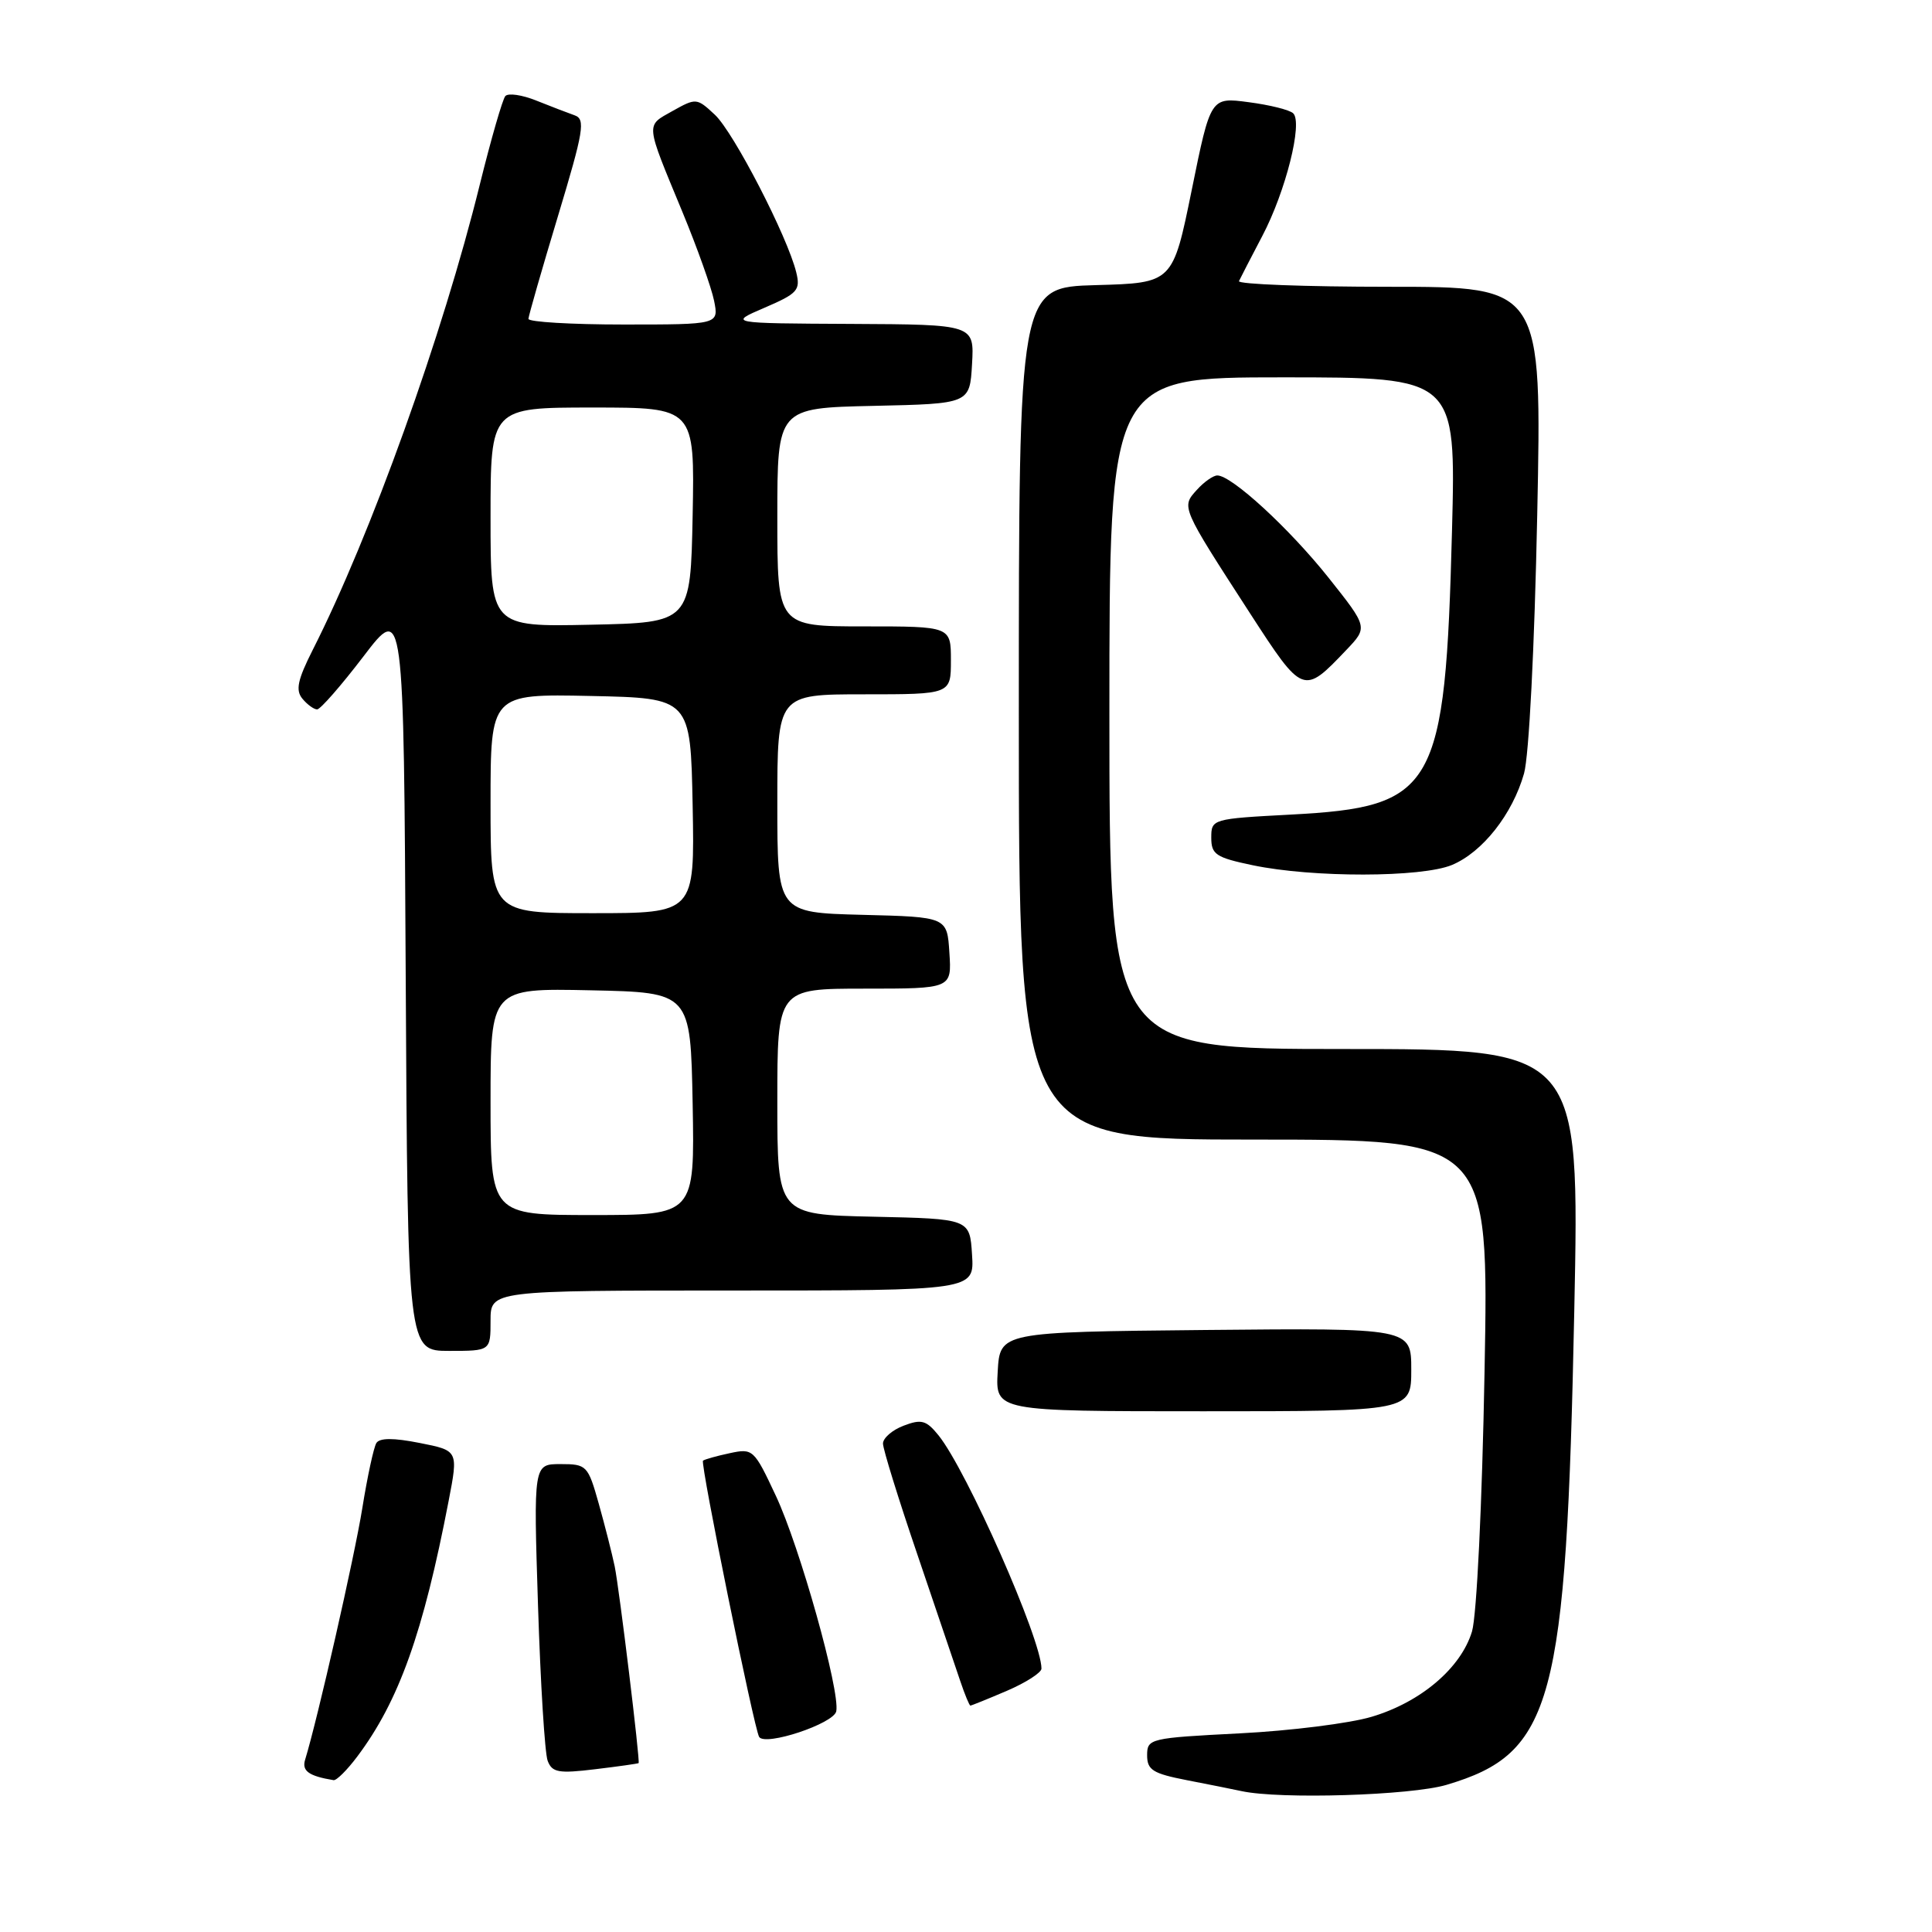 <?xml version="1.0" encoding="UTF-8" standalone="no"?>
<!DOCTYPE svg PUBLIC "-//W3C//DTD SVG 1.1//EN" "http://www.w3.org/Graphics/SVG/1.1/DTD/svg11.dtd" >
<svg xmlns="http://www.w3.org/2000/svg" xmlns:xlink="http://www.w3.org/1999/xlink" version="1.1" viewBox="0 0 256 256">
 <g >
 <path fill="currentColor"
d=" M 191.68 236.50 C 205.79 232.31 207.54 225.81 208.60 173.67 C 209.31 139.00 209.31 139.00 178.16 139.00 C 147.00 139.00 147.00 139.00 147.00 94.50 C 147.00 50.00 147.00 50.00 169.96 50.00 C 192.92 50.00 192.92 50.00 192.40 70.25 C 191.50 104.68 190.23 106.92 171.00 107.94 C 160.62 108.49 160.50 108.53 160.50 111.00 C 160.50 113.22 161.11 113.63 166.00 114.65 C 173.92 116.31 188.37 116.29 192.40 114.61 C 196.45 112.91 200.41 107.89 201.94 102.50 C 202.60 100.18 203.33 85.82 203.69 68.25 C 204.31 38.00 204.31 38.00 184.07 38.00 C 172.94 38.00 163.99 37.66 164.17 37.25 C 164.36 36.84 165.75 34.15 167.26 31.27 C 170.35 25.41 172.66 16.23 171.35 15.01 C 170.88 14.56 168.23 13.90 165.45 13.54 C 160.41 12.87 160.41 12.87 157.91 25.18 C 155.40 37.50 155.40 37.50 145.20 37.78 C 135.00 38.07 135.00 38.07 135.00 94.53 C 135.00 151.00 135.00 151.00 166.14 151.00 C 197.28 151.00 197.28 151.00 196.71 181.75 C 196.39 199.34 195.67 214.07 195.05 216.17 C 193.60 221.00 188.28 225.54 181.76 227.48 C 178.87 228.35 170.99 229.34 164.25 229.68 C 152.36 230.29 152.00 230.37 152.00 232.58 C 152.00 234.53 152.75 235.00 157.25 235.88 C 160.14 236.44 163.40 237.09 164.50 237.33 C 169.57 238.44 186.95 237.91 191.68 236.50 Z  M 47.34 232.75 C 52.86 225.40 56.08 216.37 59.45 198.86 C 60.73 192.21 60.73 192.21 55.61 191.20 C 52.14 190.51 50.30 190.52 49.87 191.21 C 49.52 191.78 48.68 195.65 48.01 199.83 C 46.97 206.29 42.08 227.80 40.43 233.17 C 39.97 234.66 40.92 235.34 44.20 235.88 C 44.58 235.95 46.00 234.54 47.34 232.75 Z  M 84.62 233.62 C 84.84 233.39 82.07 210.58 81.45 207.55 C 81.10 205.87 80.15 202.14 79.34 199.25 C 77.91 194.17 77.74 194.00 74.27 194.00 C 70.69 194.00 70.69 194.00 71.29 212.77 C 71.62 223.09 72.19 232.34 72.57 233.32 C 73.16 234.87 74.03 235.02 78.88 234.43 C 81.97 234.06 84.55 233.69 84.62 233.62 Z  M 110.81 226.75 C 111.33 224.05 105.97 204.93 102.80 198.19 C 99.91 192.02 99.77 191.89 96.67 192.56 C 94.93 192.93 93.34 193.38 93.15 193.55 C 92.77 193.90 99.92 229.06 100.59 230.15 C 101.38 231.42 110.49 228.39 110.81 226.75 Z  M 133.42 224.04 C 135.94 222.96 138.00 221.63 138.00 221.10 C 138.00 217.23 128.10 194.82 124.35 190.18 C 122.74 188.19 122.09 188.01 119.74 188.91 C 118.23 189.48 117.00 190.55 117.00 191.28 C 117.00 192.01 119.06 198.66 121.58 206.05 C 124.09 213.45 126.64 220.96 127.24 222.75 C 127.84 224.54 128.45 226.00 128.58 226.00 C 128.72 226.00 130.90 225.12 133.42 224.04 Z  M 187.00 181.48 C 187.00 175.97 187.00 175.97 159.75 176.23 C 132.50 176.50 132.50 176.50 132.20 181.75 C 131.90 187.00 131.90 187.00 159.45 187.00 C 187.00 187.00 187.00 187.00 187.00 181.48 Z  M 65.00 175.00 C 65.00 171.00 65.00 171.00 97.05 171.00 C 129.11 171.00 129.11 171.00 128.80 166.25 C 128.50 161.50 128.50 161.50 115.75 161.22 C 103.00 160.94 103.00 160.94 103.00 145.97 C 103.00 131.00 103.00 131.00 114.55 131.00 C 126.11 131.00 126.11 131.00 125.80 126.25 C 125.50 121.50 125.50 121.50 114.25 121.22 C 103.00 120.93 103.00 120.93 103.00 106.47 C 103.00 92.00 103.00 92.00 114.50 92.00 C 126.00 92.00 126.00 92.00 126.00 87.50 C 126.00 83.00 126.00 83.00 114.50 83.00 C 103.00 83.00 103.00 83.00 103.00 68.53 C 103.00 54.06 103.00 54.06 115.75 53.78 C 128.50 53.50 128.50 53.50 128.80 48.25 C 129.10 43.00 129.10 43.00 112.80 42.92 C 96.50 42.84 96.50 42.84 101.32 40.77 C 105.69 38.89 106.08 38.45 105.51 36.10 C 104.37 31.39 97.22 17.54 94.73 15.21 C 92.33 12.97 92.24 12.96 89.11 14.71 C 85.53 16.73 85.46 16.09 90.43 28.10 C 92.39 32.84 94.27 38.12 94.62 39.85 C 95.25 43.00 95.25 43.00 82.62 43.00 C 75.68 43.00 70.01 42.66 70.02 42.25 C 70.04 41.84 71.79 35.73 73.92 28.68 C 77.35 17.31 77.60 15.79 76.14 15.28 C 75.24 14.96 72.96 14.09 71.07 13.33 C 69.19 12.57 67.34 12.30 66.96 12.73 C 66.59 13.15 65.07 18.42 63.58 24.44 C 58.70 44.26 49.11 70.99 41.44 86.11 C 39.43 90.09 39.14 91.46 40.07 92.58 C 40.71 93.36 41.60 94.00 42.02 94.00 C 42.45 94.00 45.21 90.84 48.15 86.99 C 53.50 79.97 53.50 79.97 53.76 129.49 C 54.02 179.00 54.02 179.00 59.51 179.00 C 65.00 179.00 65.00 179.00 65.00 175.00 Z  M 178.38 86.14 C 181.26 83.12 181.26 83.12 176.04 76.55 C 170.85 70.03 163.21 63.00 161.30 63.00 C 160.76 63.00 159.53 63.86 158.58 64.92 C 156.51 67.20 156.48 67.12 165.65 81.29 C 172.64 92.08 172.71 92.10 178.38 86.14 Z  M 65.00 145.97 C 65.00 130.94 65.00 130.94 78.25 131.22 C 91.50 131.50 91.50 131.50 91.78 146.25 C 92.05 161.00 92.05 161.00 78.53 161.00 C 65.00 161.00 65.00 161.00 65.00 145.97 Z  M 65.00 106.47 C 65.00 91.94 65.00 91.94 78.25 92.22 C 91.50 92.50 91.50 92.50 91.78 106.75 C 92.05 121.00 92.05 121.00 78.53 121.00 C 65.00 121.00 65.00 121.00 65.00 106.47 Z  M 65.00 68.53 C 65.00 54.00 65.00 54.00 78.53 54.00 C 92.05 54.00 92.05 54.00 91.78 68.25 C 91.50 82.50 91.50 82.50 78.25 82.78 C 65.00 83.06 65.00 83.06 65.00 68.53 Z "/>
</g>
</svg>